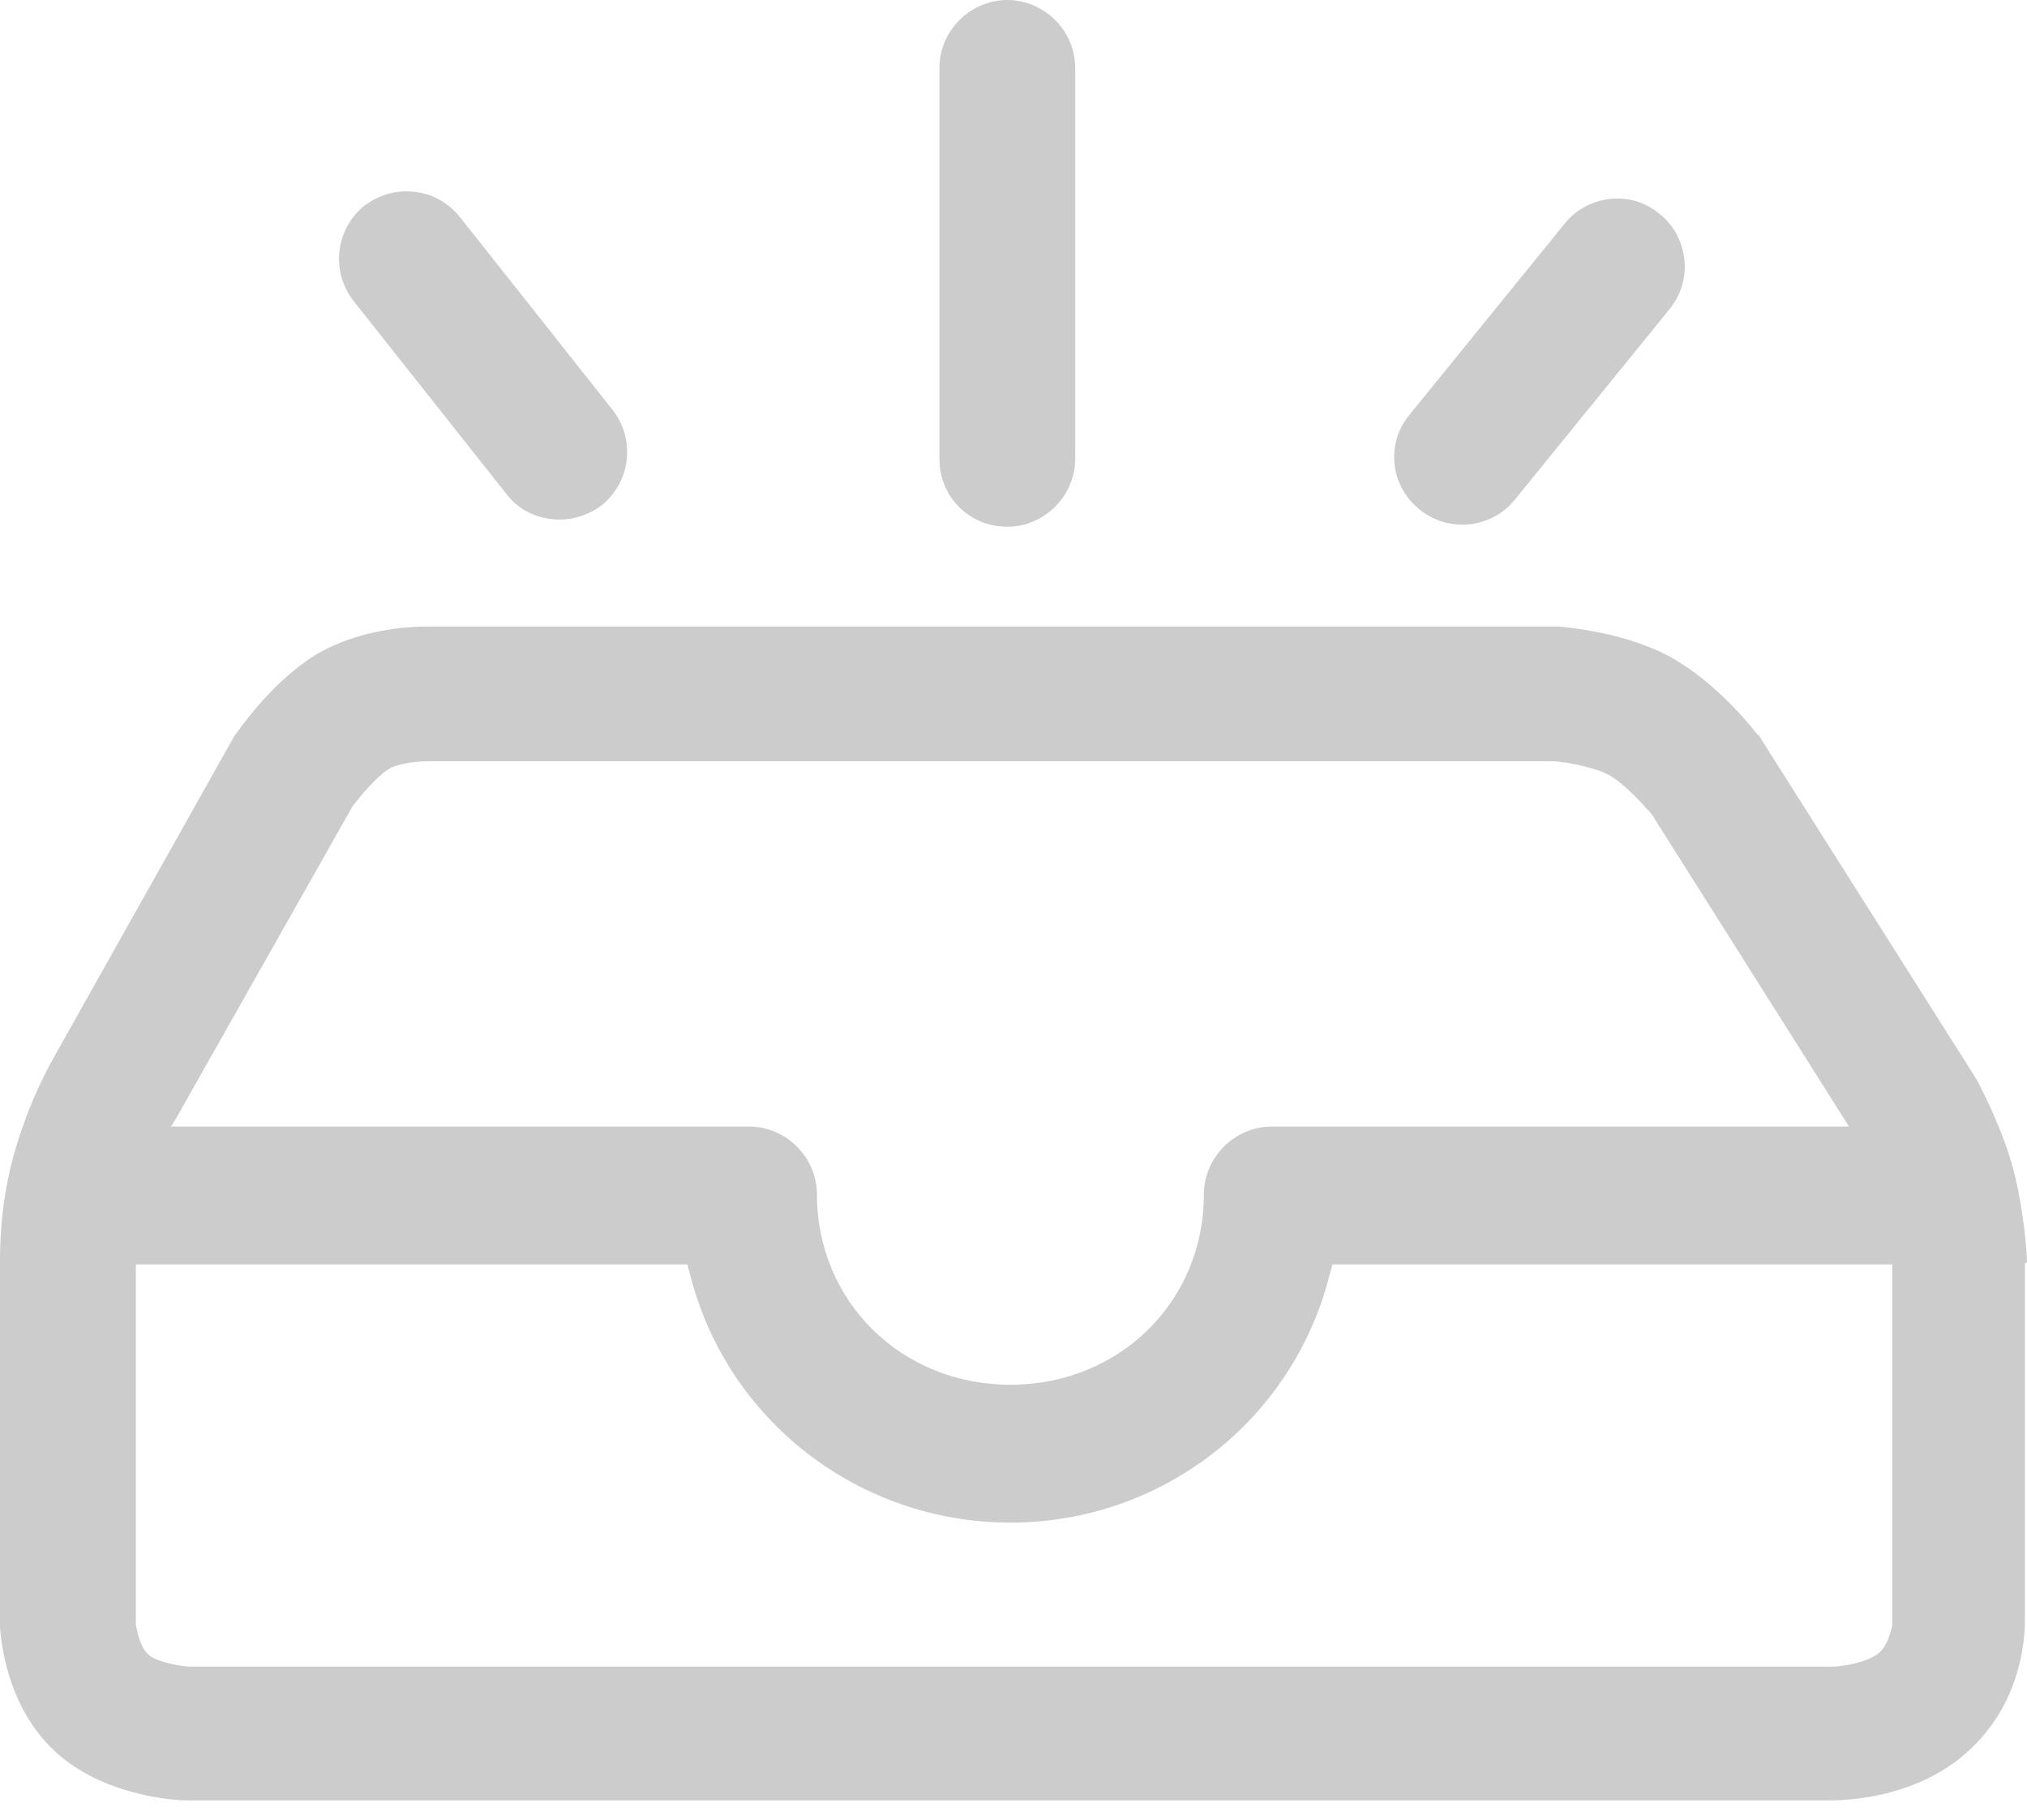 <svg width="49" height="44" viewBox="0 0 49 44" fill="none" xmlns="http://www.w3.org/2000/svg">
<path d="M24.351 12.735C25.246 12.735 25.992 11.989 25.992 11.093V1.642C25.992 0.746 25.246 0 24.351 0C23.456 0 22.709 0.746 22.709 1.642V11.093C22.709 12.014 23.431 12.735 24.351 12.735ZM35.345 12.685C35.842 12.685 36.315 12.461 36.613 12.088L40.369 7.462C40.643 7.114 40.767 6.691 40.717 6.268C40.668 5.845 40.469 5.447 40.12 5.174C39.822 4.925 39.474 4.8 39.101 4.8C38.603 4.8 38.13 5.024 37.832 5.397L34.076 10.024C33.828 10.322 33.703 10.671 33.703 11.069C33.703 11.939 34.449 12.685 35.345 12.685ZM12.238 11.939C12.536 12.337 13.009 12.561 13.531 12.561C13.904 12.561 14.252 12.437 14.551 12.213C15.247 11.64 15.372 10.621 14.8 9.899L11.118 5.248C10.795 4.85 10.348 4.626 9.825 4.626C9.452 4.626 9.104 4.751 8.805 4.975C8.109 5.547 7.985 6.566 8.557 7.288L12.238 11.939ZM49 30.519C49 30.32 48.925 29.251 48.677 28.305C48.428 27.335 47.906 26.34 47.806 26.142C47.781 26.092 47.756 26.067 47.731 26.017L42.583 17.884C42.558 17.834 42.533 17.784 42.483 17.759C42.334 17.56 41.488 16.516 40.444 15.919C39.349 15.297 37.931 15.172 37.683 15.148H10.298C9.925 15.148 8.681 15.197 7.611 15.844C6.617 16.466 5.895 17.486 5.746 17.685C5.721 17.709 5.696 17.759 5.671 17.784L1.368 25.445C1.244 25.669 0.746 26.515 0.373 27.783C-0.025 29.126 0 30.32 0 30.668V39.349C0.025 39.648 0.15 41.239 1.319 42.334C2.463 43.403 4.179 43.528 4.502 43.528H44.224C44.697 43.528 46.364 43.453 47.582 42.334C48.876 41.165 48.95 39.598 48.95 39.15V30.544L49 30.519ZM4.154 27.211C4.154 27.211 4.179 27.186 4.179 27.161L4.229 27.087L8.532 19.476L8.557 19.451C8.706 19.252 9.079 18.804 9.377 18.605C9.601 18.456 10.074 18.406 10.323 18.406H37.583C37.907 18.431 38.553 18.555 38.877 18.729C39.25 18.928 39.697 19.426 39.897 19.65L39.921 19.674L44.697 27.236H30.743C29.848 27.236 29.102 27.982 29.102 28.878C29.102 31.464 27.062 33.479 24.425 33.479C21.789 33.479 19.749 31.464 19.749 28.878C19.749 27.982 19.003 27.236 18.108 27.236H4.129C4.129 27.236 4.129 27.211 4.154 27.211ZM45.443 39.946C45.194 40.17 44.597 40.294 44.274 40.294H4.602C4.403 40.294 3.831 40.195 3.607 40.021L3.582 39.996L3.557 39.971C3.383 39.797 3.308 39.424 3.284 39.274V30.643V30.569H16.615L16.69 30.842C17.585 34.349 20.769 36.812 24.425 36.812C28.082 36.812 31.241 34.349 32.136 30.842L32.211 30.569H45.742V39.299C45.717 39.374 45.667 39.722 45.443 39.946Z" fill="#CCCCCC"/>
</svg>

